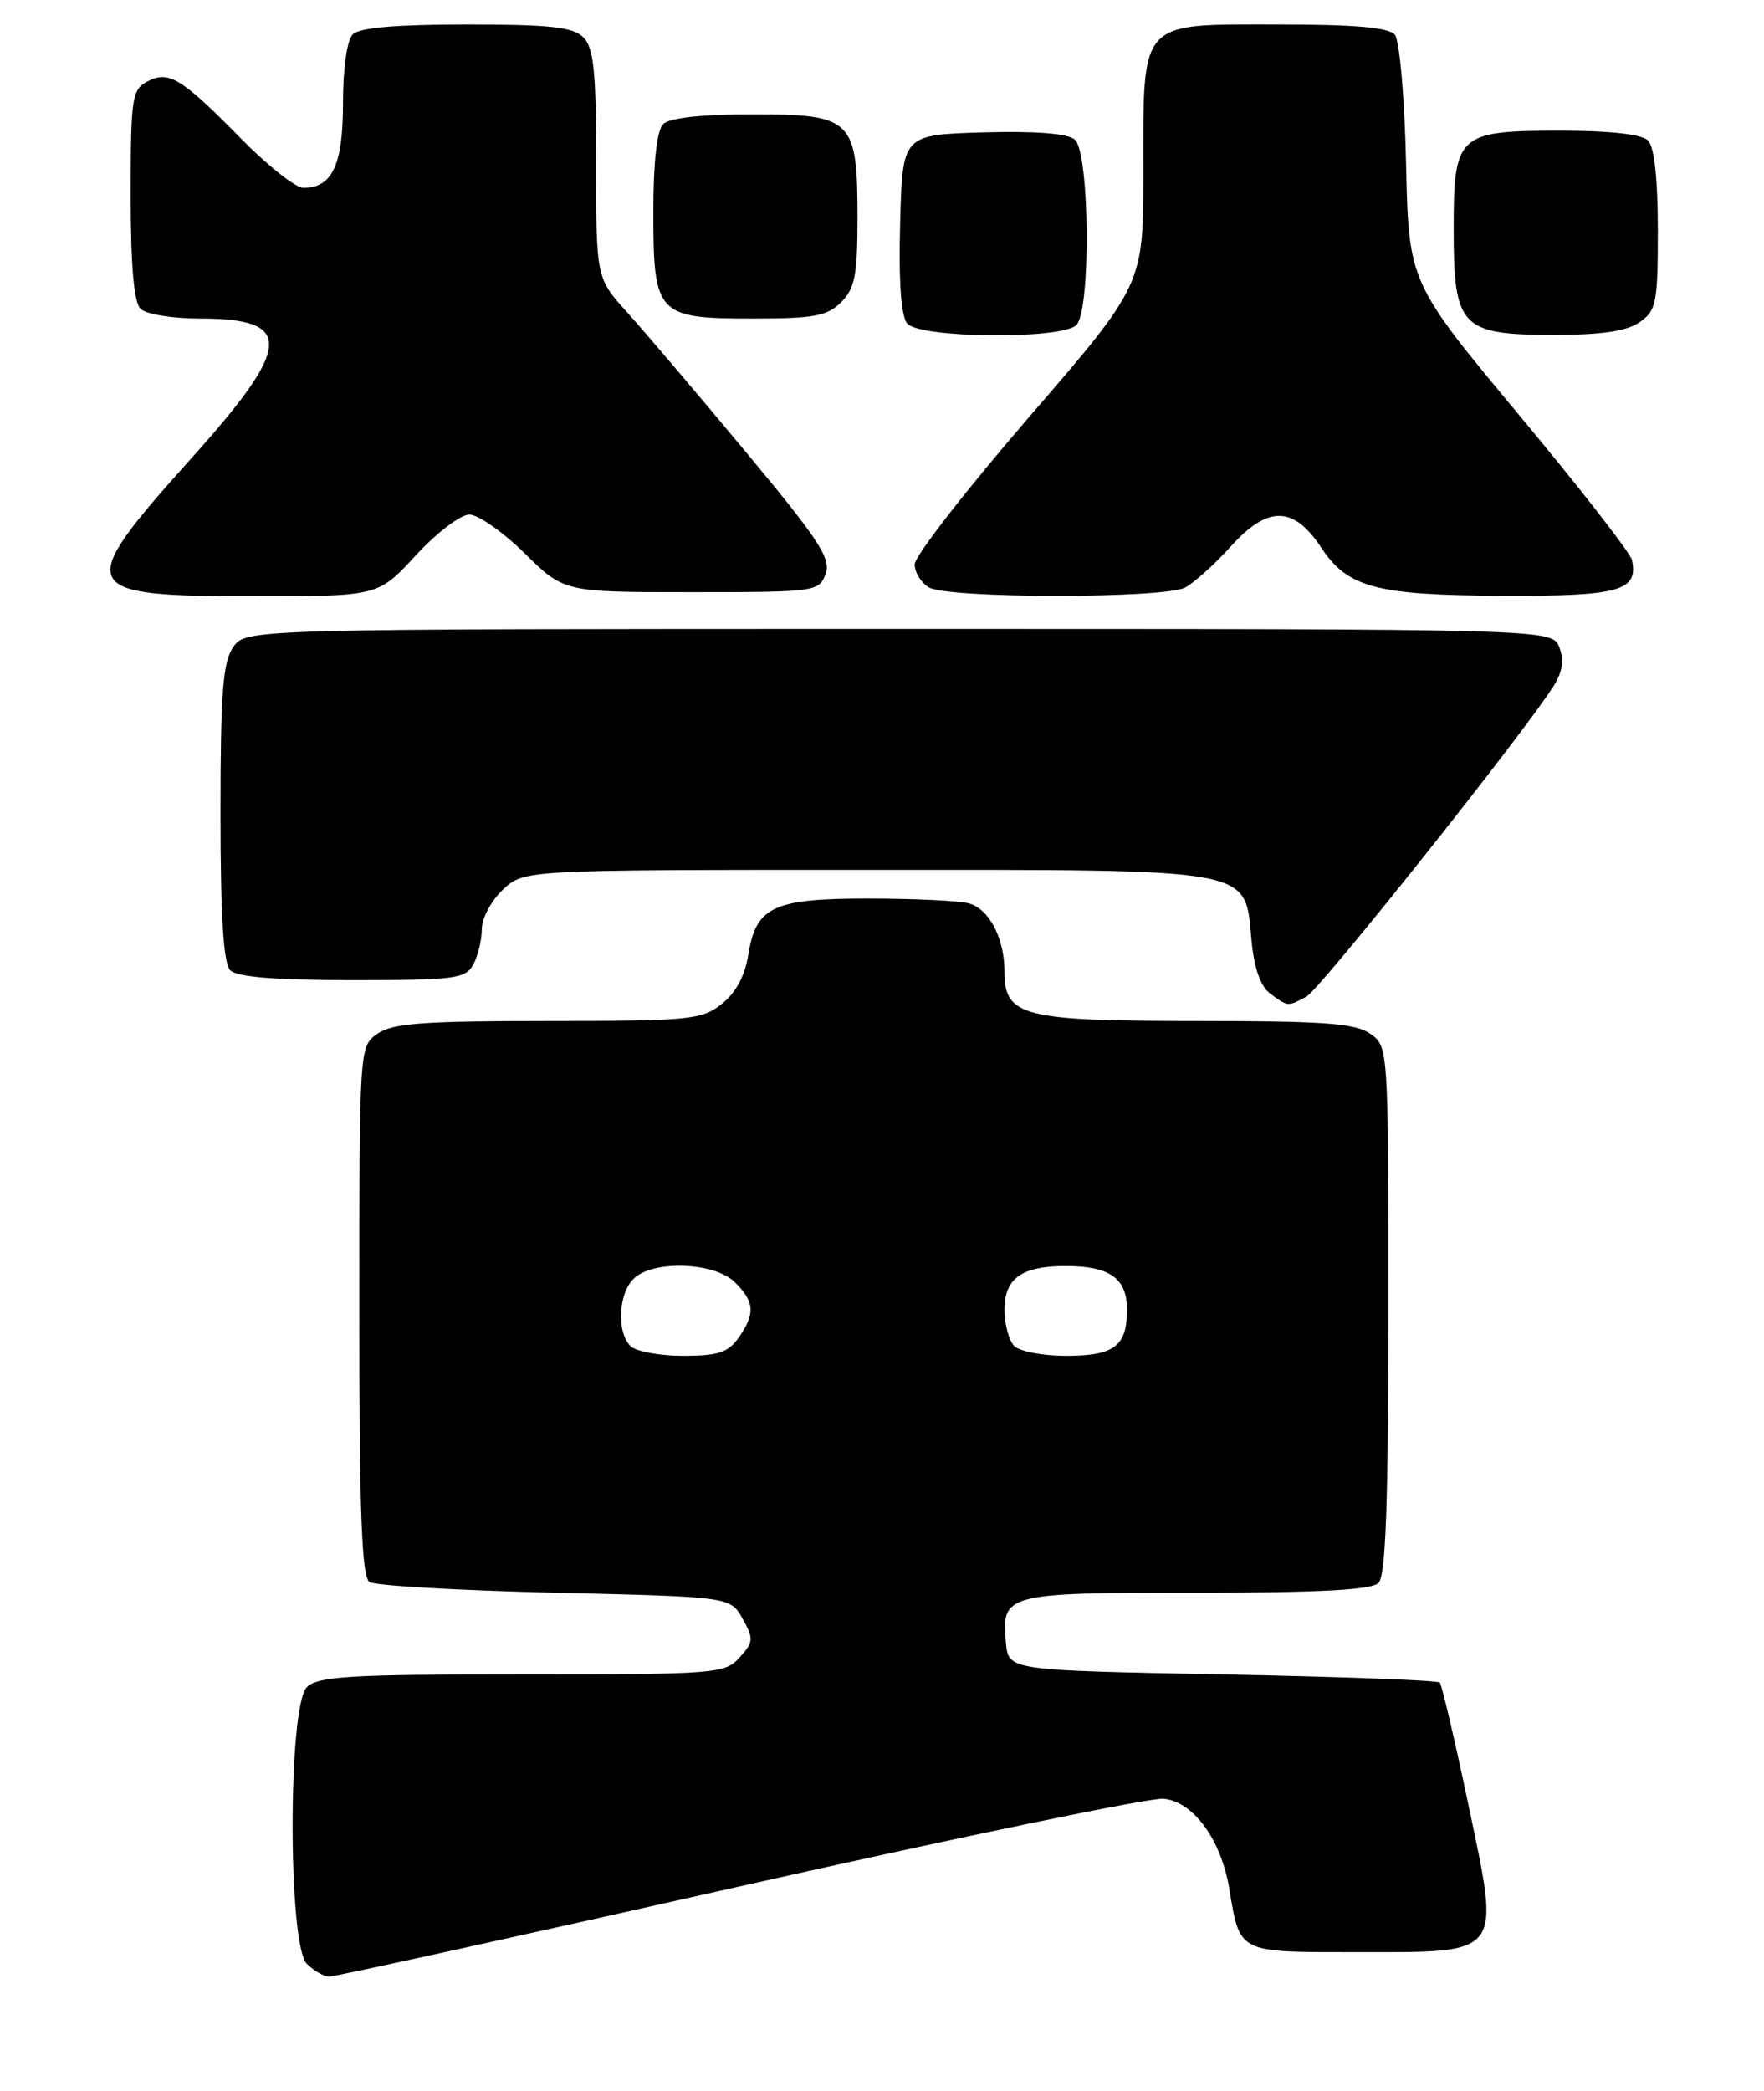 <?xml version="1.0" encoding="UTF-8" standalone="no"?>
<!DOCTYPE svg PUBLIC "-//W3C//DTD SVG 1.1//EN" "http://www.w3.org/Graphics/SVG/1.1/DTD/svg11.dtd" >
<svg xmlns="http://www.w3.org/2000/svg" xmlns:xlink="http://www.w3.org/1999/xlink" version="1.1" viewBox="0 0 216 256">
 <g >
 <path fill="currentColor"
d=" M 90.51 230.97 C 117.45 224.91 140.84 220.07 142.47 220.22 C 146.13 220.57 149.53 225.22 150.53 231.27 C 151.84 239.16 151.52 239.00 166.04 239.00 C 184.20 239.00 183.73 239.62 179.78 220.85 C 178.12 212.96 176.55 206.28 176.30 206.00 C 176.04 205.72 164.06 205.28 149.67 205.00 C 123.50 204.50 123.50 204.50 123.18 201.18 C 122.60 195.11 123.01 195.00 146.42 195.00 C 161.56 195.00 167.94 194.66 168.80 193.80 C 169.68 192.92 170.00 184.10 170.00 160.36 C 170.00 128.17 170.00 128.11 167.78 126.56 C 165.95 125.28 162.13 125.00 146.50 125.00 C 125.24 125.00 123.00 124.43 123.00 118.99 C 123.00 114.88 121.12 111.27 118.63 110.60 C 117.46 110.28 111.99 110.02 106.47 110.01 C 94.68 110.00 92.58 110.97 91.63 116.89 C 91.22 119.48 90.09 121.57 88.36 122.93 C 85.91 124.86 84.43 125.00 67.09 125.00 C 51.83 125.00 48.04 125.28 46.22 126.56 C 44.00 128.11 44.00 128.17 44.00 160.50 C 44.00 185.31 44.29 193.07 45.25 193.69 C 45.94 194.14 56.16 194.72 67.96 195.00 C 89.43 195.50 89.43 195.50 90.93 198.18 C 92.30 200.63 92.27 201.04 90.56 202.93 C 88.77 204.92 87.69 205.00 63.92 205.00 C 42.73 205.00 38.92 205.23 37.57 206.57 C 35.25 208.89 35.25 238.11 37.57 240.43 C 38.44 241.29 39.68 242.00 40.33 242.00 C 40.98 242.00 63.56 237.04 90.51 230.97 Z  M 159.97 122.02 C 161.65 121.11 186.57 89.81 190.23 84.00 C 191.33 82.26 191.54 80.82 190.94 79.25 C 190.06 77.00 190.06 77.00 110.09 77.00 C 30.11 77.00 30.11 77.00 28.56 79.22 C 27.29 81.04 27.00 84.78 27.00 99.52 C 27.00 112.25 27.36 117.96 28.20 118.80 C 29.02 119.62 33.79 120.00 43.16 120.00 C 55.75 120.00 57.02 119.83 57.96 118.07 C 58.53 117.00 59.00 115.06 59.00 113.74 C 59.00 112.42 60.16 110.26 61.58 108.92 C 64.16 106.50 64.16 106.50 105.88 106.50 C 154.25 106.50 152.38 106.16 153.24 115.10 C 153.57 118.58 154.35 120.78 155.56 121.67 C 157.74 123.26 157.66 123.25 159.97 122.02 Z  M 50.91 68.00 C 53.44 65.25 56.39 63.00 57.47 63.00 C 58.55 63.00 61.60 65.14 64.25 67.75 C 69.07 72.50 69.07 72.50 84.67 72.50 C 99.87 72.50 100.28 72.44 101.09 70.28 C 101.79 68.38 100.32 66.14 91.28 55.28 C 85.43 48.25 78.93 40.60 76.82 38.27 C 73.00 34.04 73.00 34.04 73.00 20.09 C 73.00 8.74 72.71 5.85 71.43 4.57 C 70.16 3.31 67.37 3.00 57.13 3.00 C 48.56 3.00 44.01 3.39 43.20 4.20 C 42.49 4.91 42.00 8.34 42.00 12.63 C 42.00 20.19 40.69 23.00 37.15 23.00 C 36.21 23.00 32.75 20.27 29.47 16.93 C 22.18 9.51 20.65 8.58 18.00 10.00 C 16.16 10.98 16.00 12.09 16.00 23.84 C 16.00 32.43 16.39 36.99 17.20 37.80 C 17.87 38.47 21.09 39.00 24.50 39.00 C 36.01 39.00 35.82 42.31 23.53 56.00 C 8.95 72.24 9.30 73.00 31.23 73.00 C 46.31 73.00 46.31 73.00 50.91 68.00 Z  M 145.13 71.93 C 146.23 71.34 148.75 69.07 150.73 66.88 C 155.24 61.88 158.39 61.92 161.75 67.00 C 165.02 71.96 168.48 72.88 184.13 72.94 C 198.28 73.00 200.65 72.34 199.83 68.56 C 199.65 67.71 193.43 59.72 186.00 50.80 C 172.50 34.58 172.50 34.58 172.17 20.05 C 171.99 11.93 171.38 4.96 170.80 4.26 C 170.06 3.36 165.92 3.00 156.43 3.00 C 139.35 3.00 140.00 2.28 140.00 21.15 C 140.00 34.86 140.00 34.86 126.00 51.07 C 118.30 59.99 112.00 68.10 112.00 69.09 C 112.00 70.09 112.79 71.36 113.75 71.92 C 116.10 73.29 142.57 73.30 145.13 71.93 Z  M 131.80 39.80 C 133.60 38.00 133.43 18.60 131.60 17.08 C 130.69 16.33 126.76 16.03 120.35 16.21 C 110.50 16.50 110.50 16.50 110.22 27.36 C 110.03 34.50 110.33 38.69 111.09 39.61 C 112.59 41.42 130.02 41.58 131.80 39.80 Z  M 200.78 39.44 C 202.82 38.02 203.00 37.08 203.00 28.14 C 203.00 21.90 202.57 17.97 201.80 17.20 C 201.04 16.44 197.16 16.00 191.13 16.00 C 178.46 16.00 178.00 16.43 178.00 28.15 C 178.00 40.07 178.89 41.00 190.28 41.00 C 196.15 41.00 199.20 40.55 200.78 39.44 Z  M 103.00 37.00 C 104.68 35.32 105.00 33.67 105.00 26.72 C 105.00 14.59 104.41 14.00 92.14 14.00 C 85.90 14.00 81.97 14.43 81.20 15.20 C 80.44 15.96 80.00 19.84 80.00 25.87 C 80.00 38.54 80.43 39.00 92.15 39.00 C 99.67 39.00 101.30 38.70 103.00 37.00 Z  M 77.20 164.80 C 75.50 163.10 75.71 158.43 77.57 156.57 C 79.91 154.24 87.50 154.50 90.00 157.00 C 92.41 159.41 92.50 160.84 90.44 163.78 C 89.17 165.59 87.93 166.00 83.64 166.00 C 80.76 166.00 77.86 165.46 77.20 164.80 Z  M 124.20 164.80 C 123.54 164.14 123.00 162.13 123.00 160.34 C 123.00 156.50 125.11 155.00 130.50 155.00 C 135.89 155.00 138.00 156.50 138.00 160.34 C 138.00 164.83 136.44 166.00 130.50 166.00 C 127.70 166.00 124.86 165.46 124.20 164.80 Z "/>
</g>
</svg>
